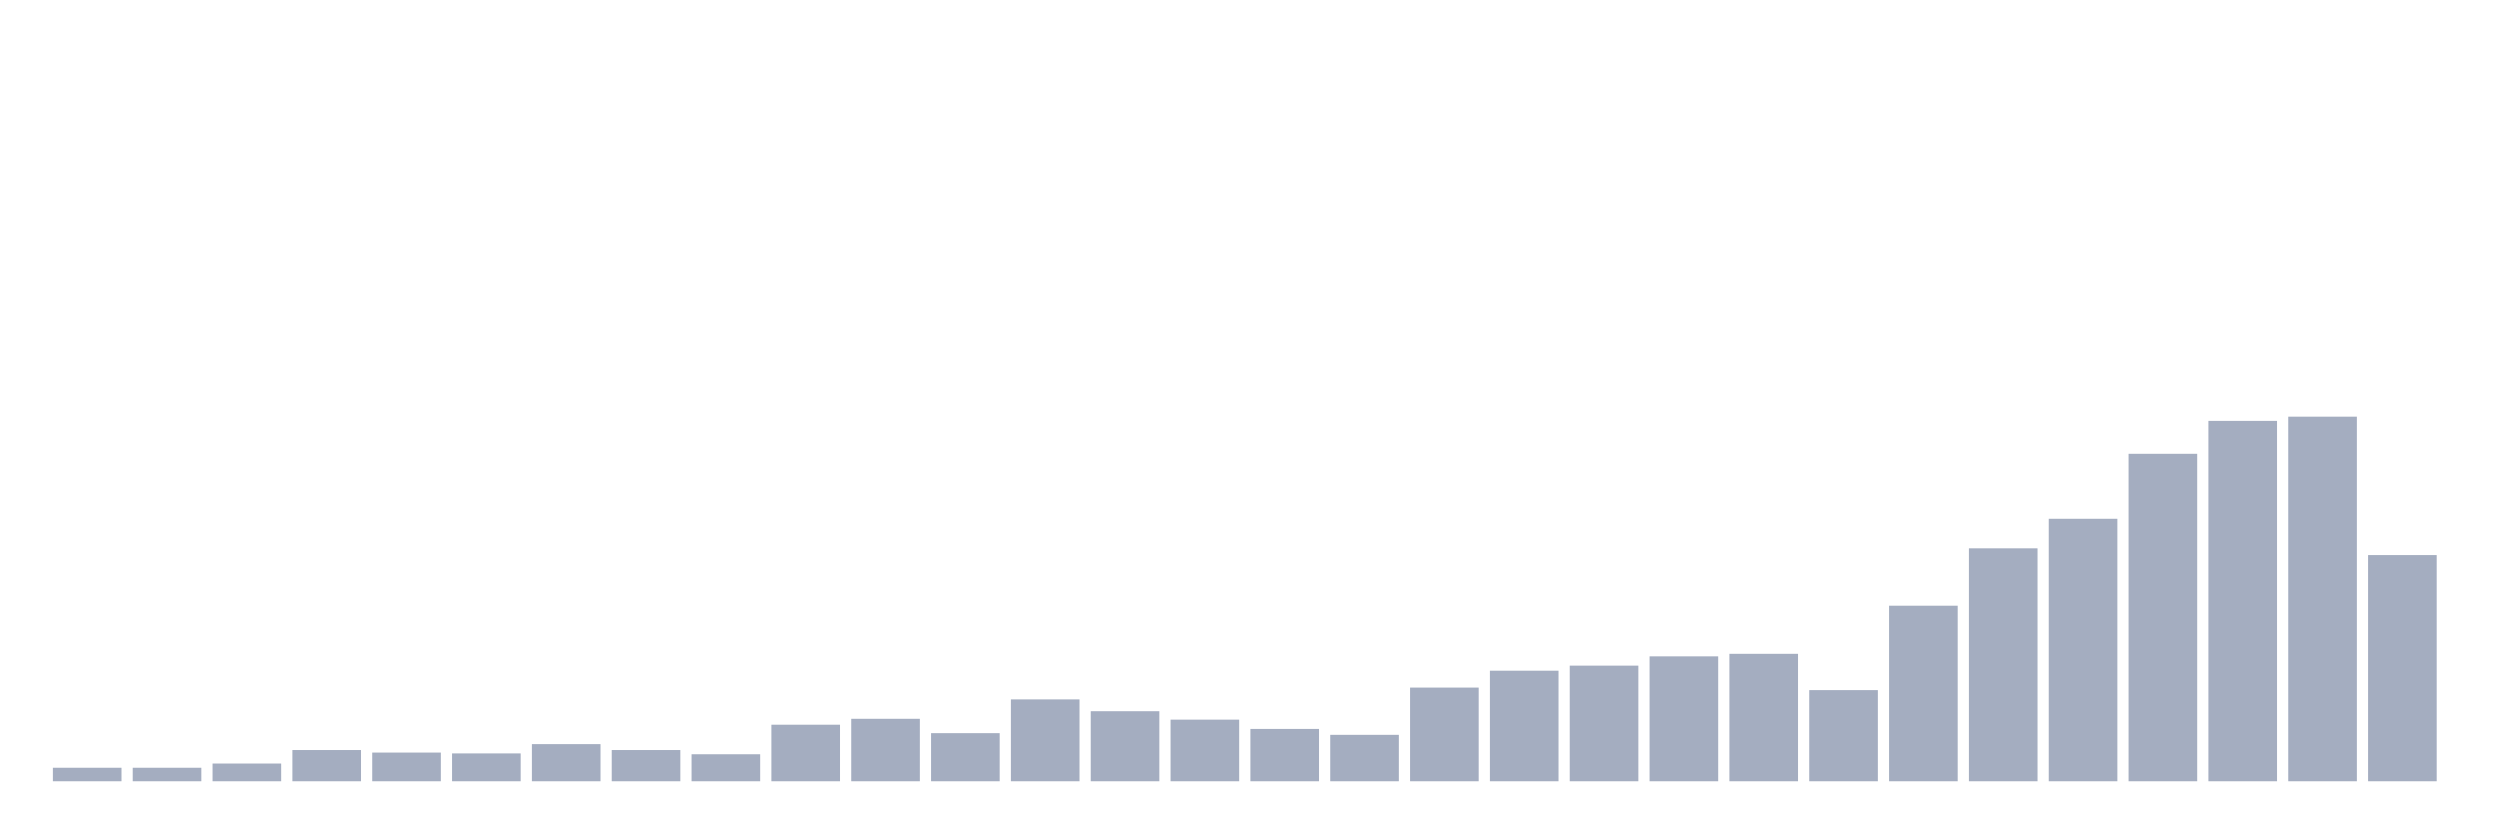<svg xmlns="http://www.w3.org/2000/svg" viewBox="0 0 480 160"><g transform="translate(10,10)"><rect class="bar" x="0.153" width="13.175" y="137.407" height="2.593" fill="rgb(164,173,192)"></rect><rect class="bar" x="15.482" width="13.175" y="137.407" height="2.593" fill="rgb(164,173,192)"></rect><rect class="bar" x="30.81" width="13.175" y="136.597" height="3.403" fill="rgb(164,173,192)"></rect><rect class="bar" x="46.138" width="13.175" y="134.005" height="5.995" fill="rgb(164,173,192)"></rect><rect class="bar" x="61.466" width="13.175" y="134.491" height="5.509" fill="rgb(164,173,192)"></rect><rect class="bar" x="76.794" width="13.175" y="134.653" height="5.347" fill="rgb(164,173,192)"></rect><rect class="bar" x="92.123" width="13.175" y="132.87" height="7.13" fill="rgb(164,173,192)"></rect><rect class="bar" x="107.451" width="13.175" y="134.005" height="5.995" fill="rgb(164,173,192)"></rect><rect class="bar" x="122.779" width="13.175" y="134.815" height="5.185" fill="rgb(164,173,192)"></rect><rect class="bar" x="138.107" width="13.175" y="129.144" height="10.856" fill="rgb(164,173,192)"></rect><rect class="bar" x="153.436" width="13.175" y="128.009" height="11.991" fill="rgb(164,173,192)"></rect><rect class="bar" x="168.764" width="13.175" y="130.764" height="9.236" fill="rgb(164,173,192)"></rect><rect class="bar" x="184.092" width="13.175" y="124.282" height="15.718" fill="rgb(164,173,192)"></rect><rect class="bar" x="199.42" width="13.175" y="126.551" height="13.449" fill="rgb(164,173,192)"></rect><rect class="bar" x="214.748" width="13.175" y="128.171" height="11.829" fill="rgb(164,173,192)"></rect><rect class="bar" x="230.077" width="13.175" y="129.954" height="10.046" fill="rgb(164,173,192)"></rect><rect class="bar" x="245.405" width="13.175" y="131.088" height="8.912" fill="rgb(164,173,192)"></rect><rect class="bar" x="260.733" width="13.175" y="122.014" height="17.986" fill="rgb(164,173,192)"></rect><rect class="bar" x="276.061" width="13.175" y="118.773" height="21.227" fill="rgb(164,173,192)"></rect><rect class="bar" x="291.39" width="13.175" y="117.801" height="22.199" fill="rgb(164,173,192)"></rect><rect class="bar" x="306.718" width="13.175" y="116.019" height="23.981" fill="rgb(164,173,192)"></rect><rect class="bar" x="322.046" width="13.175" y="115.532" height="24.468" fill="rgb(164,173,192)"></rect><rect class="bar" x="337.374" width="13.175" y="122.5" height="17.5" fill="rgb(164,173,192)"></rect><rect class="bar" x="352.702" width="13.175" y="106.296" height="33.704" fill="rgb(164,173,192)"></rect><rect class="bar" x="368.031" width="13.175" y="95.278" height="44.722" fill="rgb(164,173,192)"></rect><rect class="bar" x="383.359" width="13.175" y="89.606" height="50.394" fill="rgb(164,173,192)"></rect><rect class="bar" x="398.687" width="13.175" y="77.13" height="62.87" fill="rgb(164,173,192)"></rect><rect class="bar" x="414.015" width="13.175" y="70.81" height="69.19" fill="rgb(164,173,192)"></rect><rect class="bar" x="429.344" width="13.175" y="70" height="70" fill="rgb(164,173,192)"></rect><rect class="bar" x="444.672" width="13.175" y="96.574" height="43.426" fill="rgb(164,173,192)"></rect></g></svg>